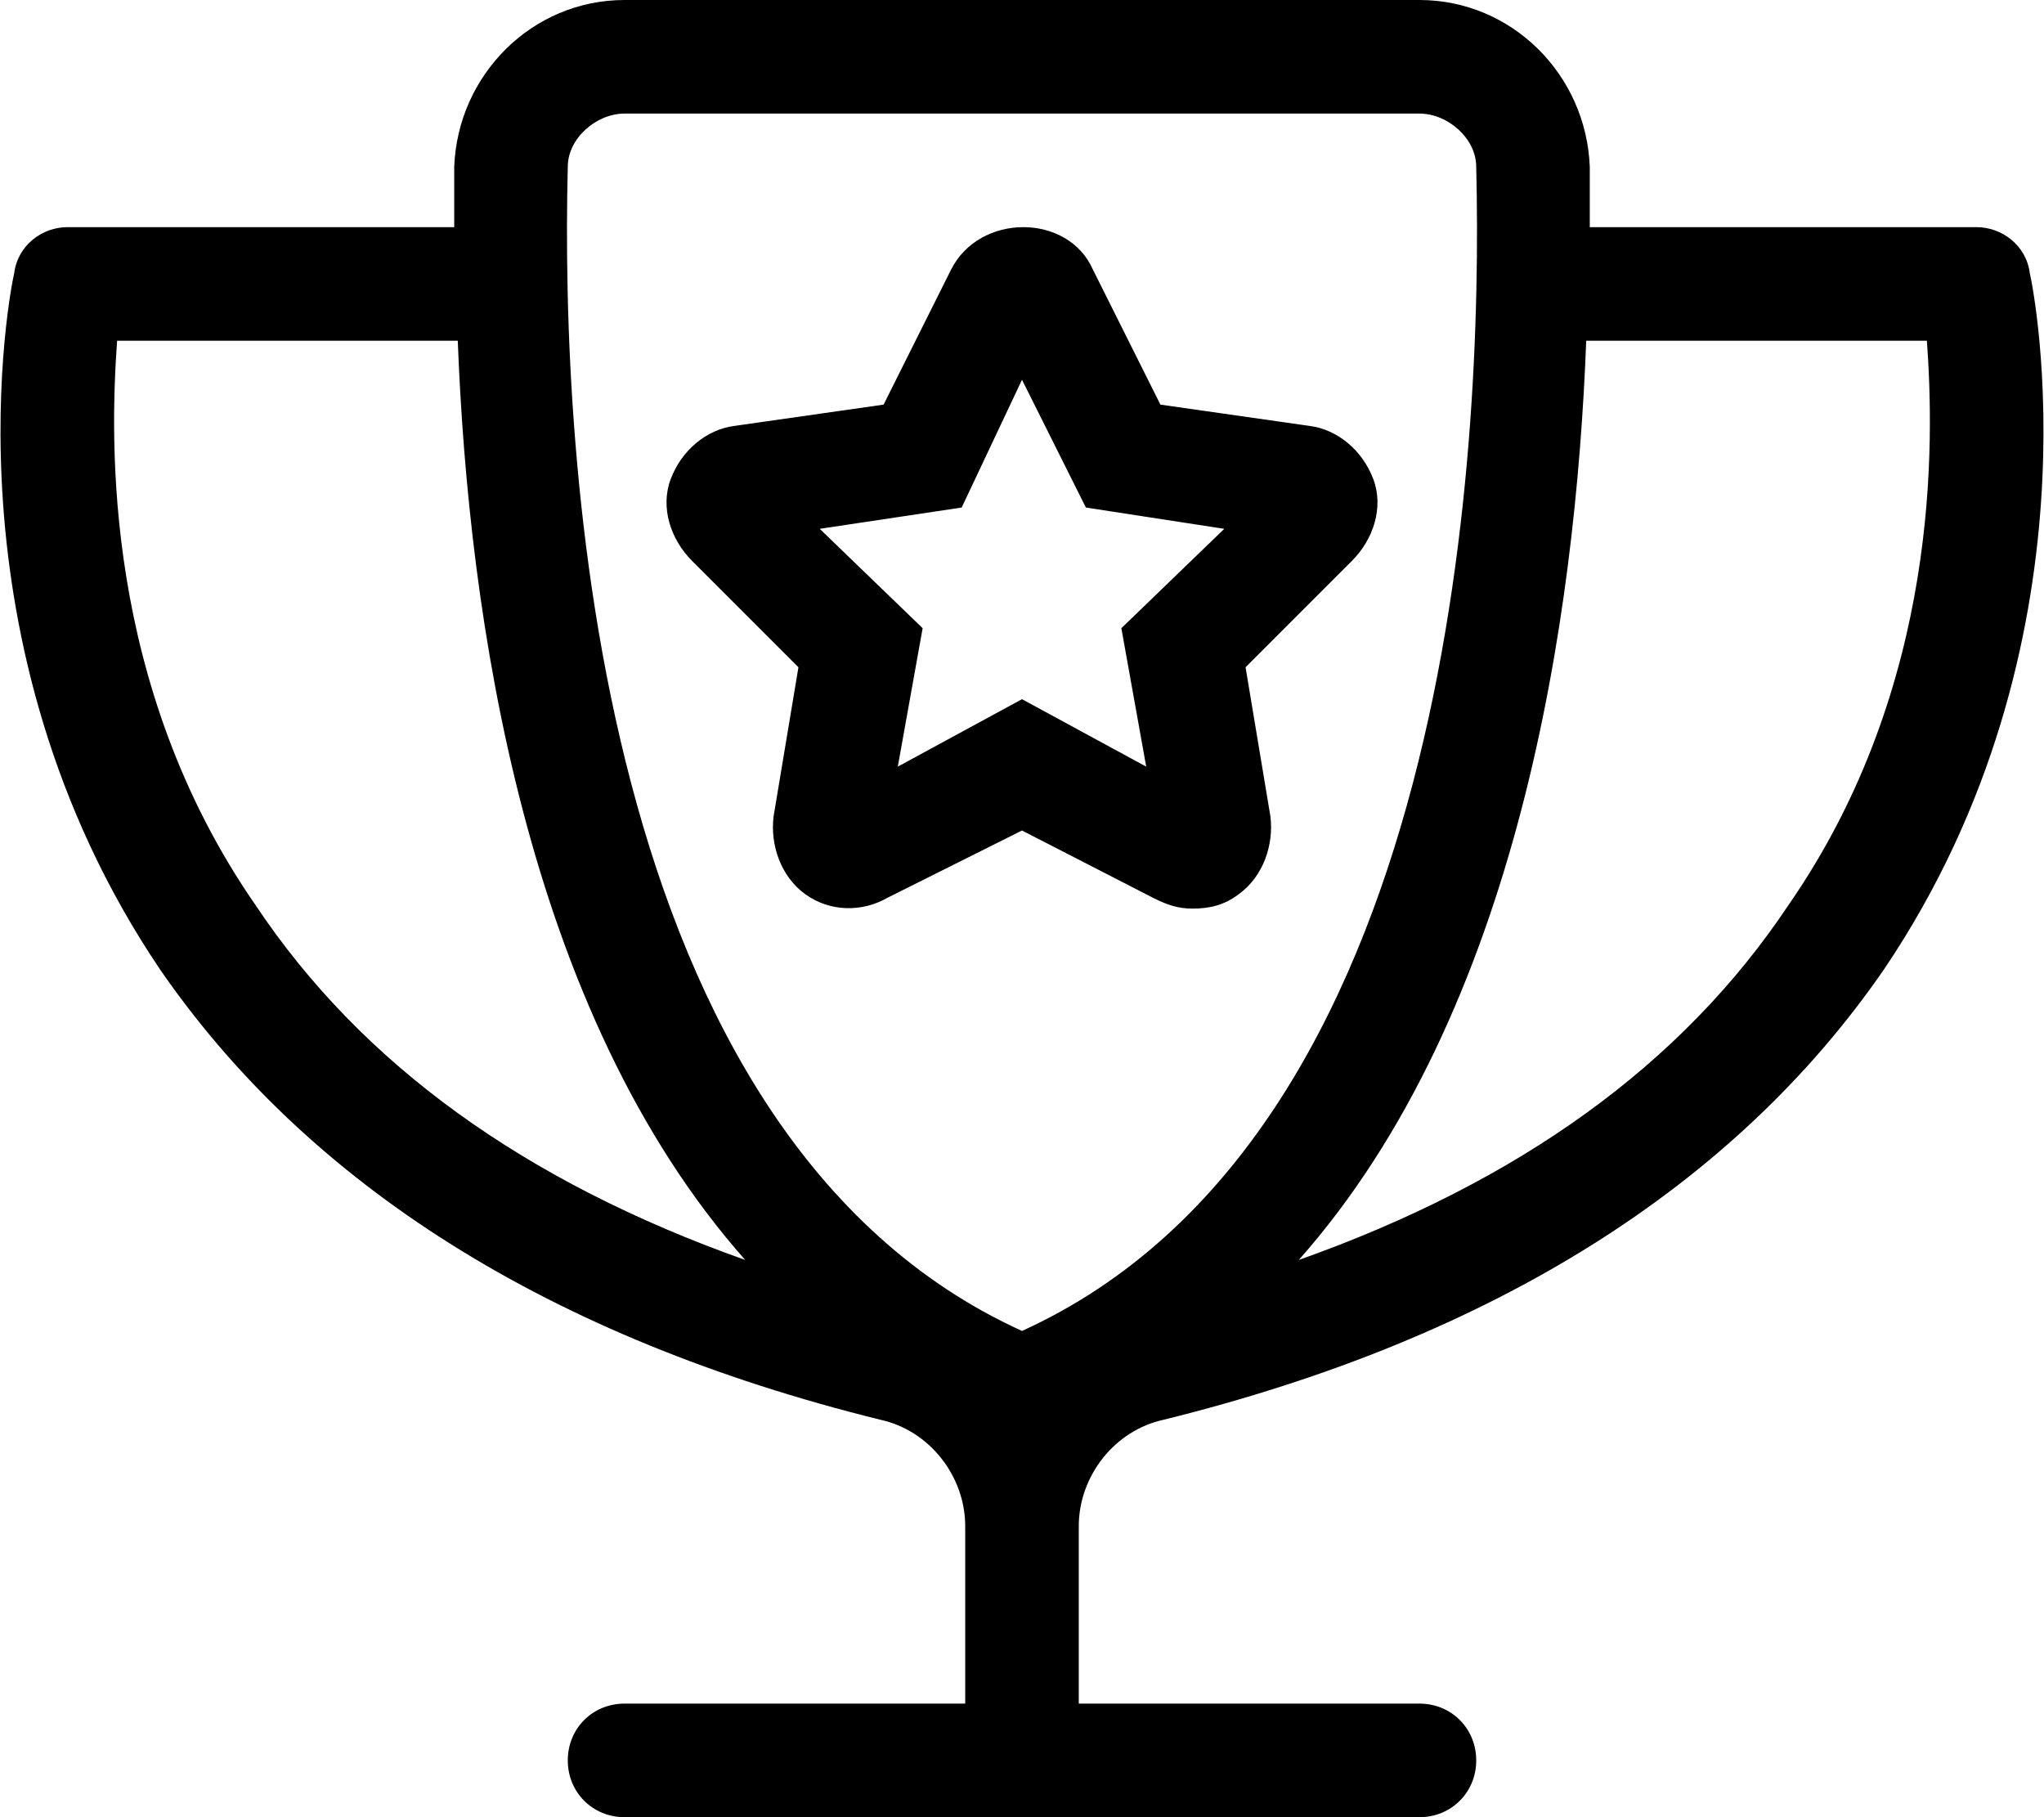 <svg xmlns="http://www.w3.org/2000/svg" viewBox="0 0 576 512"><!-- Font Awesome Pro 6.0.0-alpha1 by @fontawesome - https://fontawesome.com License - https://fontawesome.com/license (Commercial License) --><path d="M369 120L327 114L308 76C301 60 276 60 268 76L249 114L207 120C199 121 192 127 189 135C186 143 189 152 195 158L225 188L218 230C217 238 220 247 227 252C234 257 243 257 250 253L288 234L325 253C329 255 332 256 336 256C341 256 345 255 349 252C356 247 359 238 358 230L351 188L381 158C387 152 390 143 387 135C384 127 377 121 369 120ZM316 177L323 216L288 197L253 216L260 177L231 149L271 143L288 107L306 143L345 149L316 177ZM572 77C571 69 564 64 557 64H448C448 58 448 52 448 47C447 21 426 0 400 0H176C150 0 129 21 128 47C128 52 128 58 128 64H19C12 64 5 69 4 77C3 81 -17 181 45 273C87 334 155 377 248 400C262 403 272 416 272 430V480H176C167 480 160 487 160 496S167 512 176 512H400C409 512 416 505 416 496S409 480 400 480H304V430C304 416 314 403 328 400C421 377 489 334 531 273C593 181 573 81 572 77ZM72 255C29 193 31 124 33 96H129C132 174 148 285 210 355C148 333 102 300 72 255ZM288 375C167 320 158 128 160 47C160 39 168 32 176 32H400C408 32 416 39 416 47C418 128 409 320 288 375ZM504 255C474 300 428 333 366 355C428 285 444 174 447 96H543C545 124 547 193 504 255Z"/></svg>